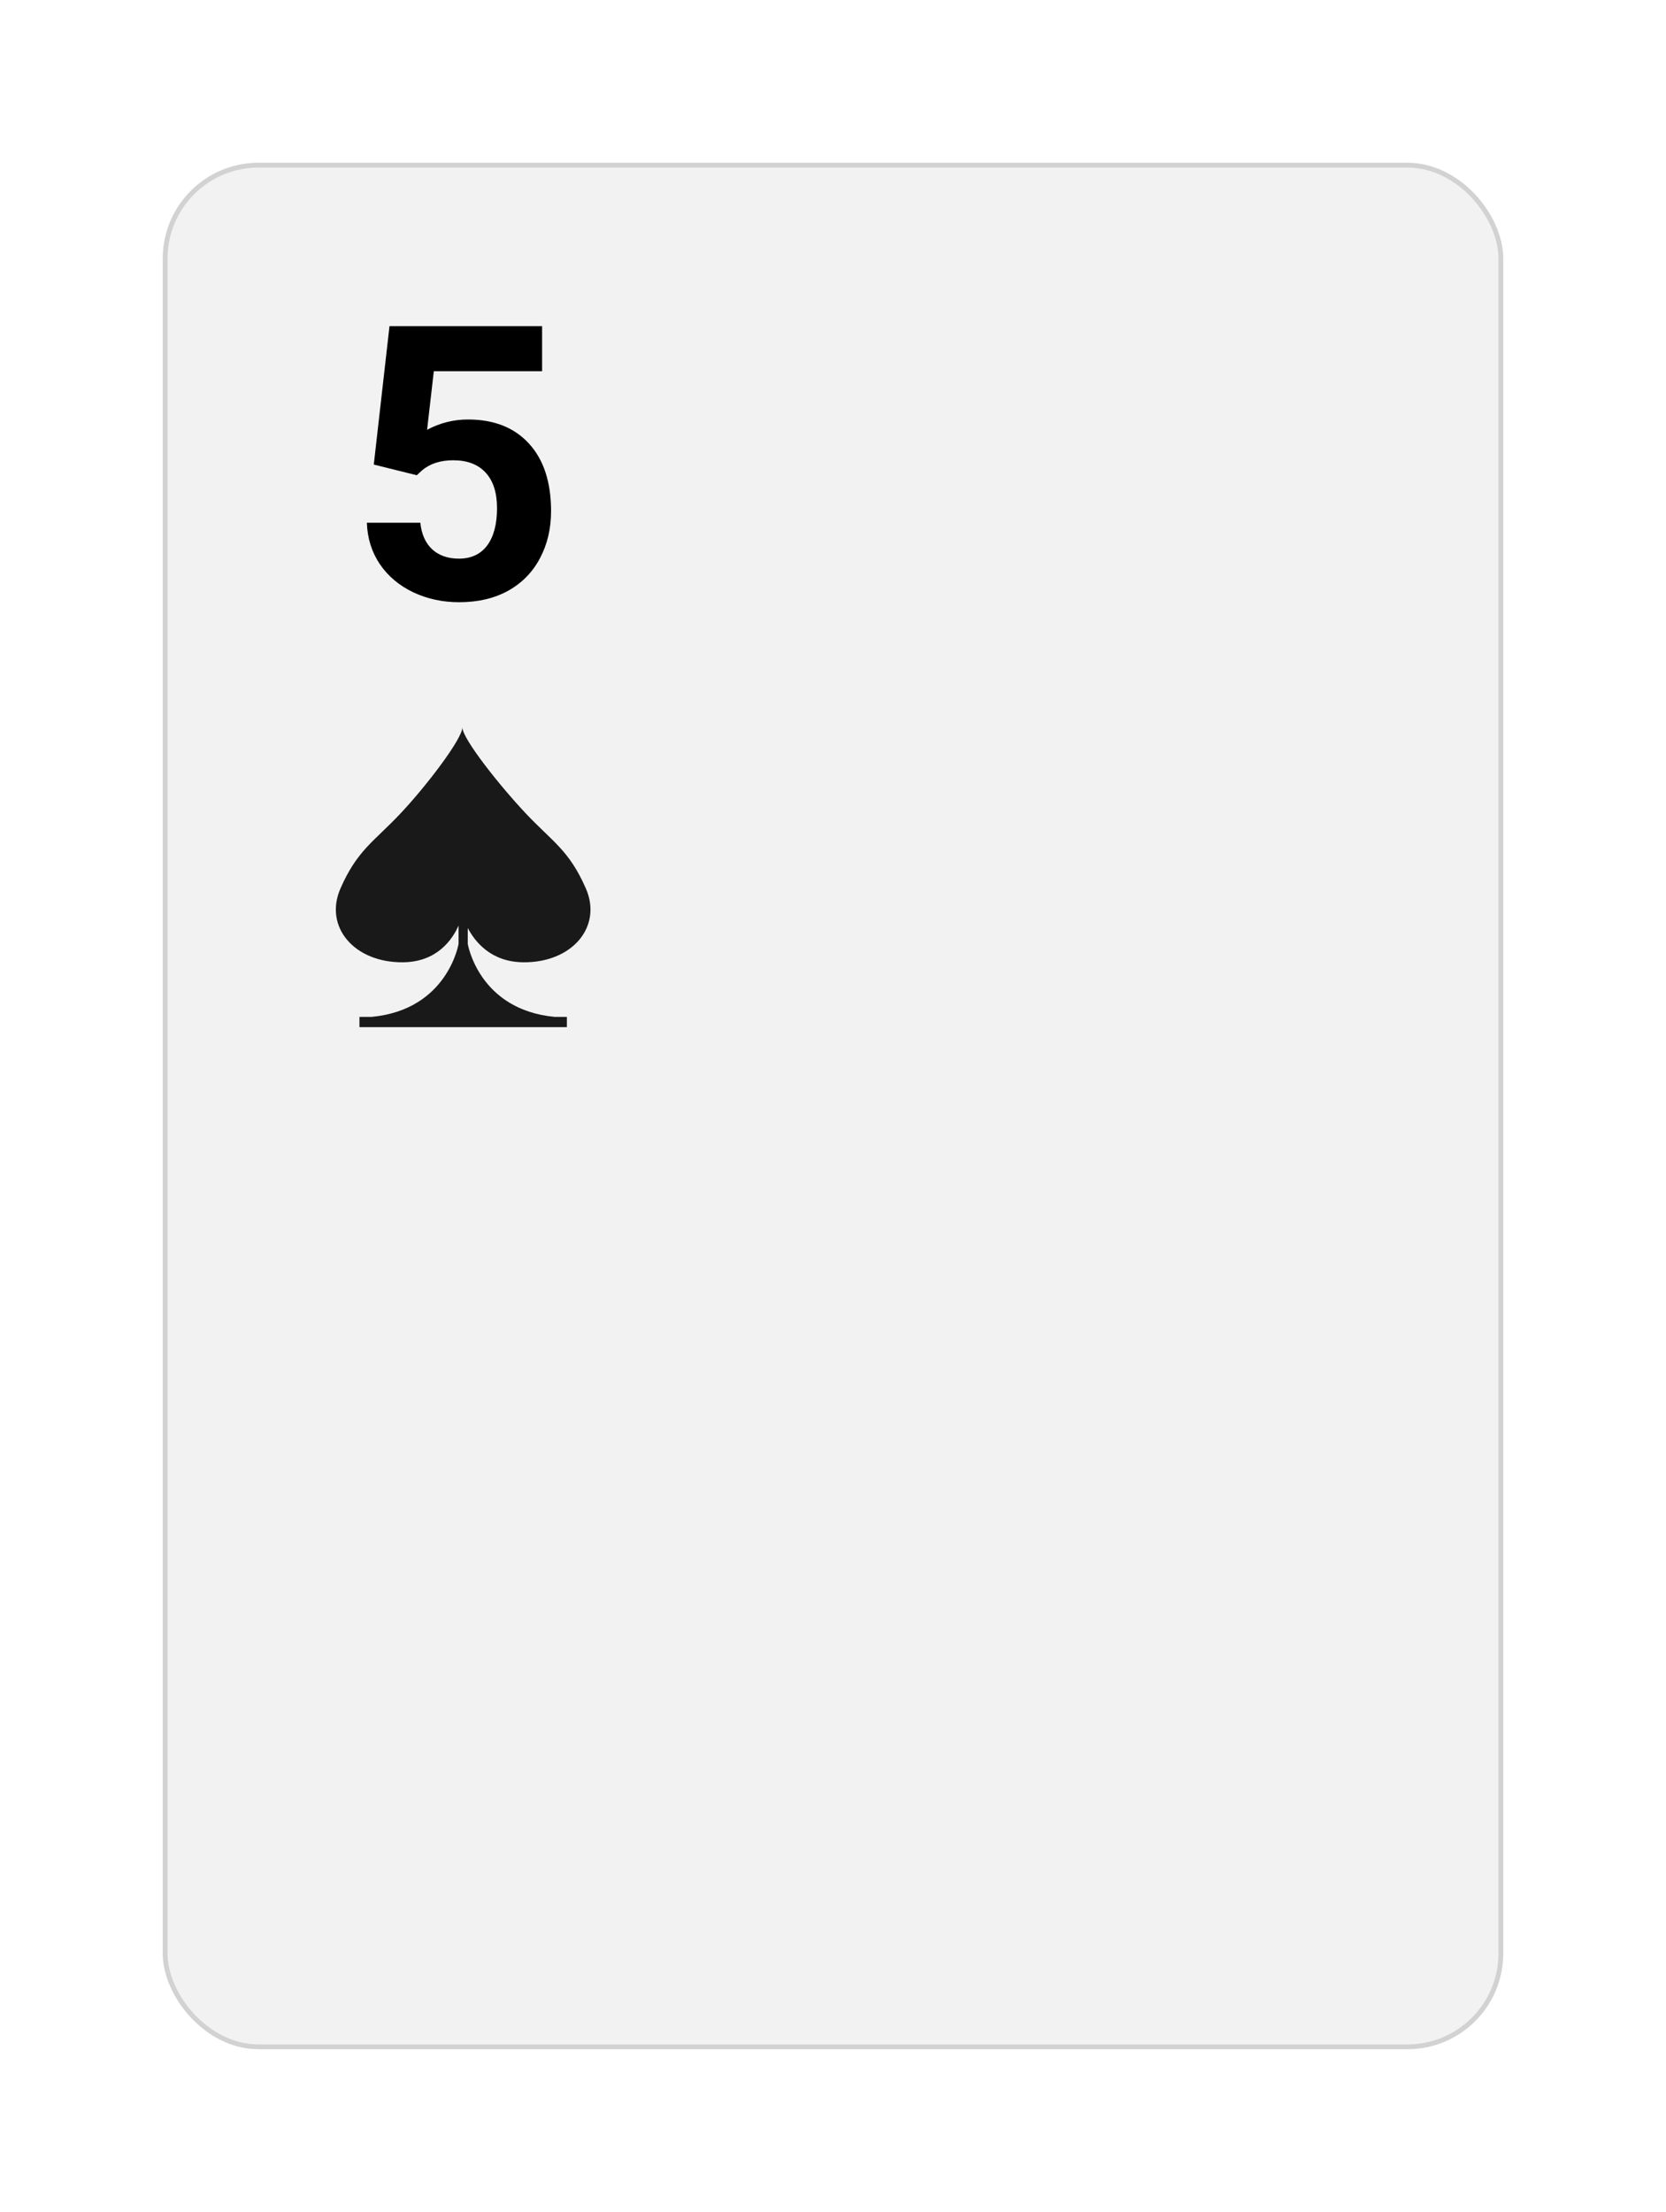 <svg width="348" height="462" viewBox="0 0 348 462" fill="none" xmlns="http://www.w3.org/2000/svg">
<g filter="url(#filter0_d_0_375)">
<rect x="34" y="29" width="280" height="394" rx="20" fill="#F2F2F2"/>
<rect x="34.5" y="29.5" width="279" height="393" rx="19.5" stroke="#D2D2D2"/>
</g>
<path d="M78.078 97.031L81.359 68.125H113.234V77.539H90.617L89.211 89.766C91.893 88.333 94.745 87.617 97.766 87.617C103.182 87.617 107.427 89.297 110.5 92.656C113.573 96.016 115.109 100.716 115.109 106.758C115.109 110.43 114.328 113.724 112.766 116.641C111.229 119.531 109.016 121.784 106.125 123.398C103.234 124.987 99.823 125.781 95.891 125.781C92.453 125.781 89.263 125.091 86.32 123.711C83.378 122.305 81.047 120.339 79.328 117.812C77.635 115.286 76.737 112.409 76.633 109.18H87.805C88.039 111.549 88.859 113.398 90.266 114.727C91.698 116.029 93.56 116.68 95.852 116.68C98.404 116.68 100.37 115.768 101.75 113.945C103.13 112.096 103.82 109.492 103.82 106.133C103.82 102.904 103.026 100.43 101.438 98.711C99.849 96.992 97.596 96.133 94.68 96.133C91.997 96.133 89.823 96.836 88.156 98.242L87.062 99.258L78.078 97.031Z" fill="black"/>
<path fill-rule="evenodd" clip-rule="evenodd" d="M109.244 200.985C119.532 201.117 125.862 193.546 122.38 185.577C118.899 177.608 115.428 175.815 109.963 170.037C104.495 164.26 96.544 154.265 96.582 151.907C96.622 154.265 88.999 164.26 83.531 170.037C78.066 175.815 74.598 177.608 71.114 185.577C67.632 193.546 73.965 201.117 84.251 200.985C91.313 200.893 94.491 196.234 95.787 193.32L95.787 197.133C95.787 197.133 93.533 210.886 77.621 212.392L75.084 212.392L75.084 214.535L118.413 214.535L118.413 212.392L115.874 212.392C99.964 210.886 97.707 197.133 97.707 197.133L97.707 193.821C99.234 196.737 102.573 200.898 109.244 200.985Z" fill="#1A1919"/>
<defs>
<filter id="filter0_d_0_375" x="0" y="0" width="348" height="462" filterUnits="userSpaceOnUse" color-interpolation-filters="sRGB">
<feFlood flood-opacity="0" result="BackgroundImageFix"/>
<feColorMatrix in="SourceAlpha" type="matrix" values="0 0 0 0 0 0 0 0 0 0 0 0 0 0 0 0 0 0 127 0" result="hardAlpha"/>
<feOffset dy="5"/>
<feGaussianBlur stdDeviation="17"/>
<feColorMatrix type="matrix" values="0 0 0 0 0 0 0 0 0 0 0 0 0 0 0 0 0 0 0.1 0"/>
<feBlend mode="normal" in2="BackgroundImageFix" result="effect1_dropShadow_0_375"/>
<feBlend mode="normal" in="SourceGraphic" in2="effect1_dropShadow_0_375" result="shape"/>
</filter>
</defs>
</svg>
